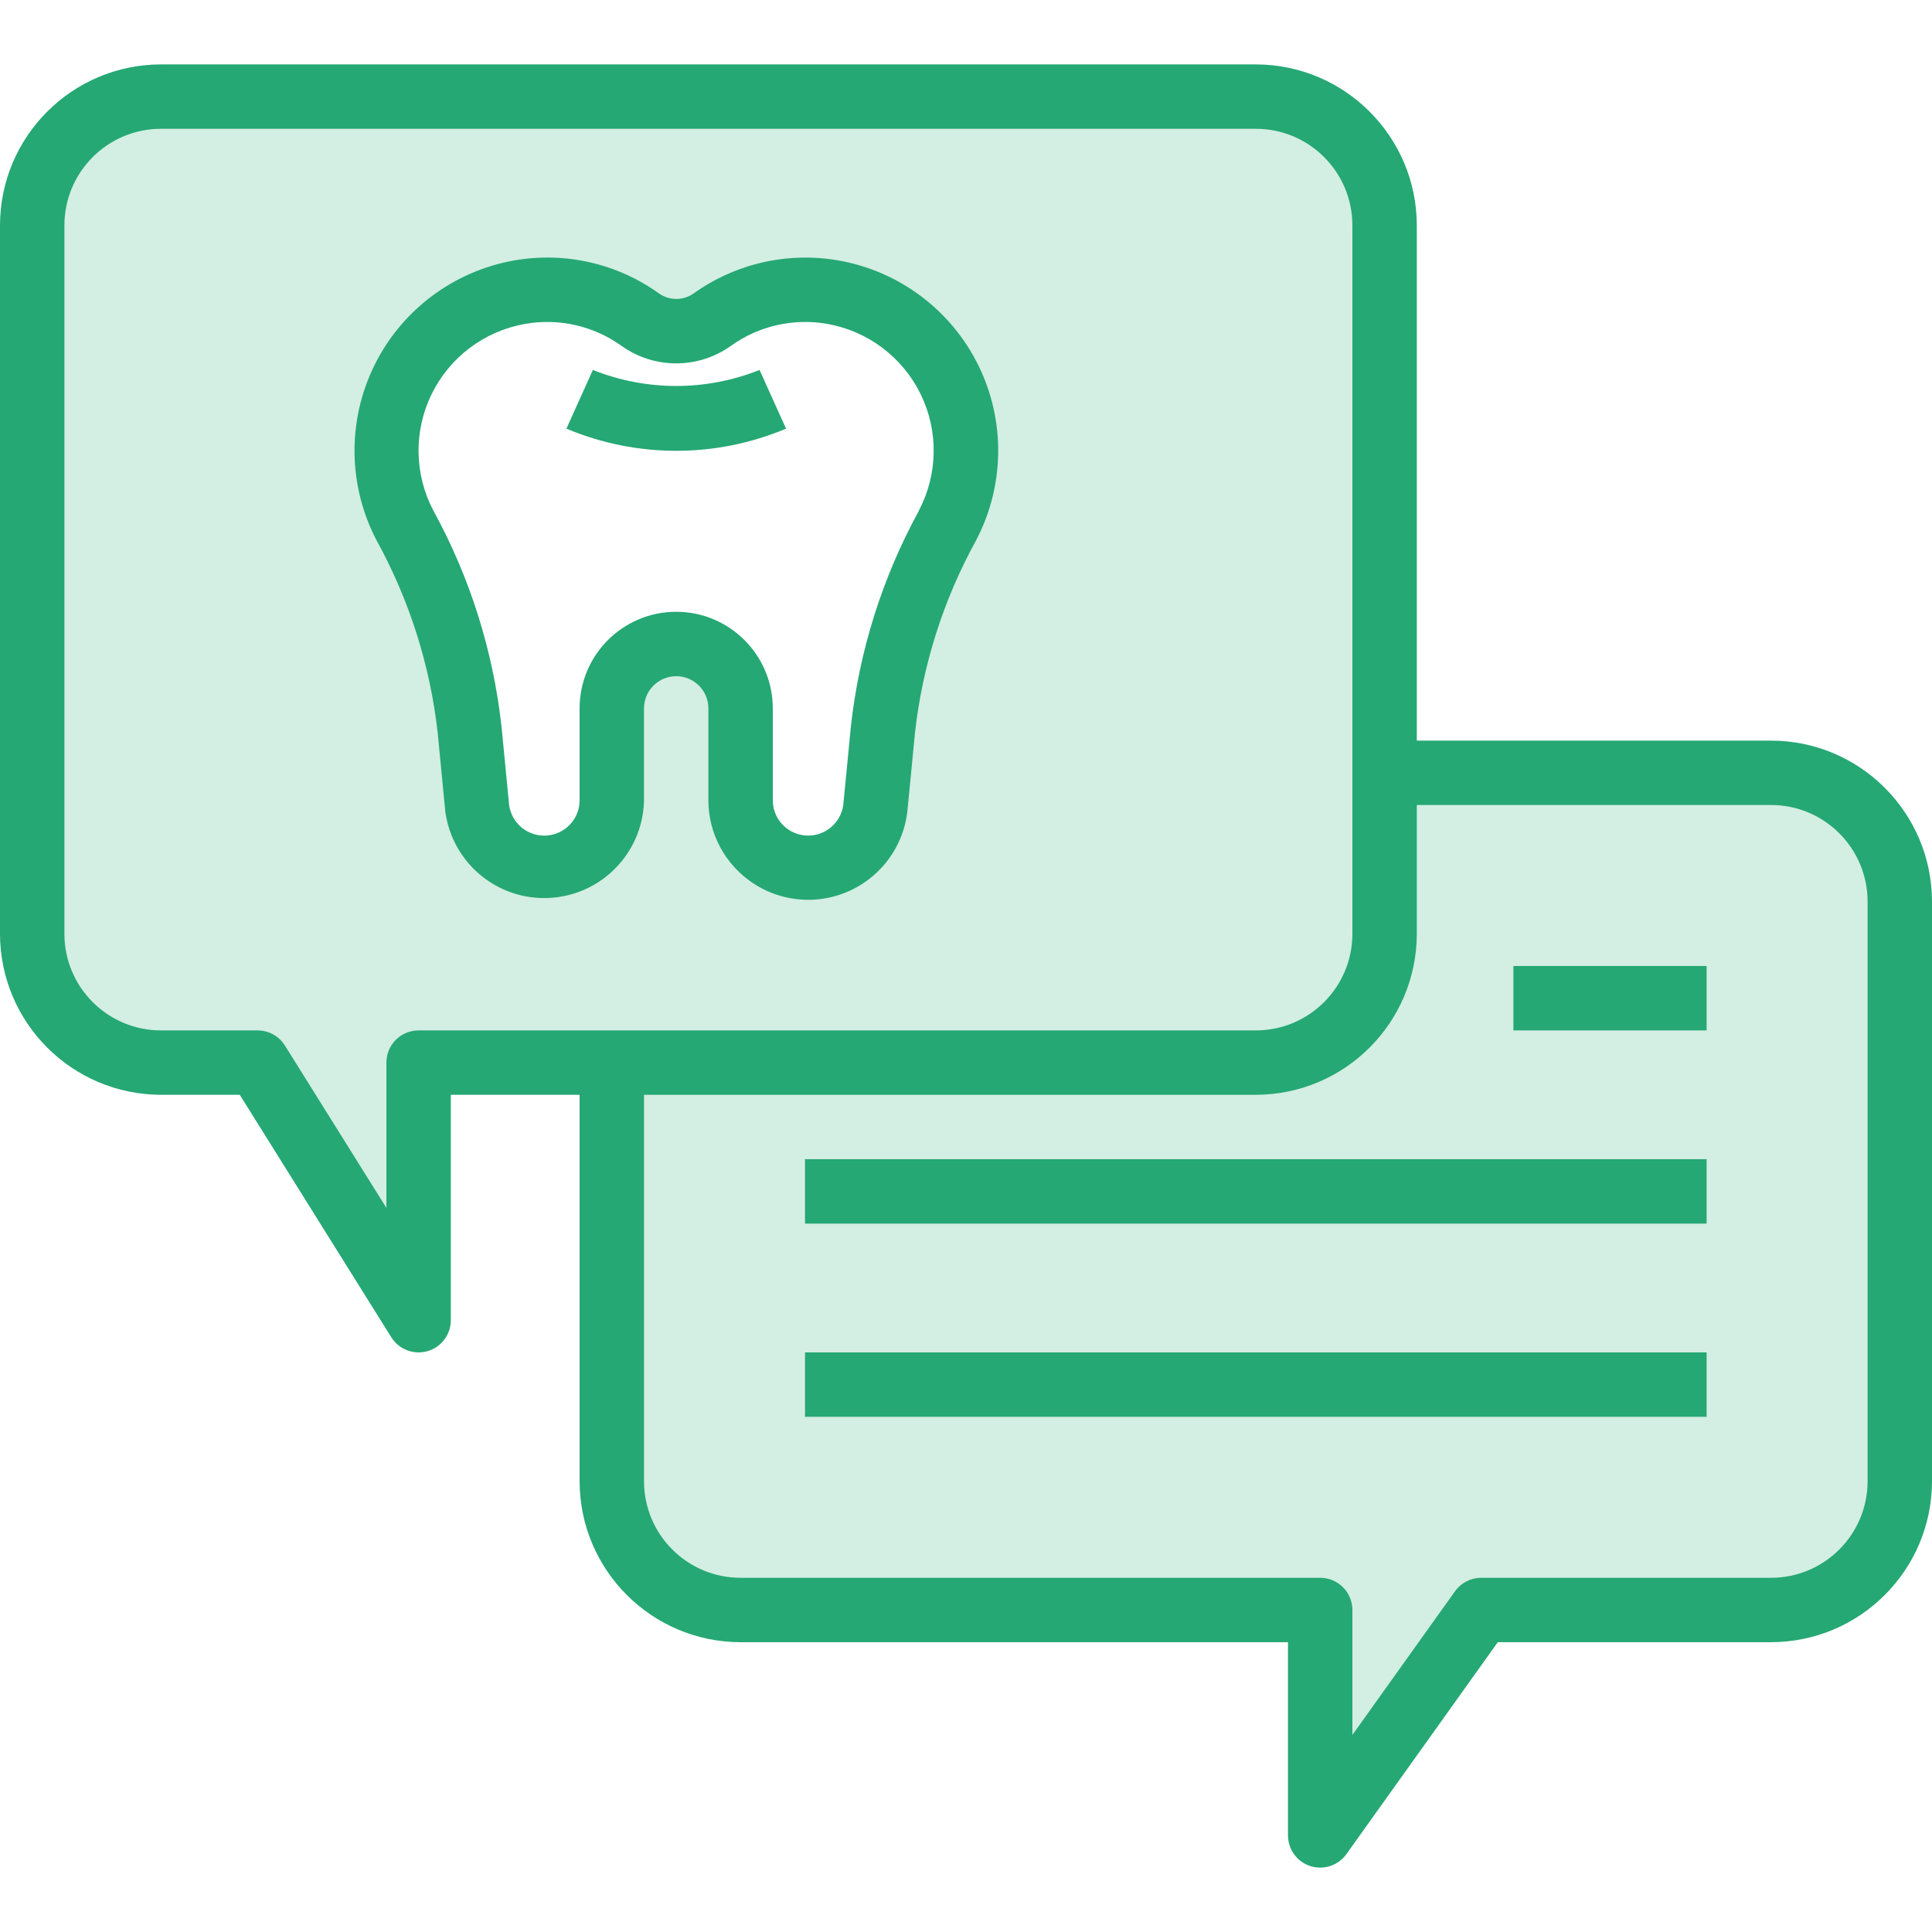 <svg width="68" height="68" viewBox="0 0 68 68" fill="none" xmlns="http://www.w3.org/2000/svg">
<path d="M66.867 31.733V52.133C66.867 54.637 64.837 56.667 62.333 56.667H52.133L46.467 64.6V56.667H26.067C23.563 56.667 21.533 54.637 21.533 52.133V37.4H44.2C46.703 37.4 48.733 35.37 48.733 32.867V27.2H62.333C64.837 27.2 66.867 29.23 66.867 31.733Z" fill="#D3EEE3"/>
<path d="M44.2 3.4H5.667C3.163 3.4 1.133 5.43 1.133 7.933V32.867C1.133 35.37 3.163 37.4 5.667 37.4H9.067L14.733 46.467V37.4H44.2C46.703 37.4 48.733 35.37 48.733 32.867V7.933C48.733 5.43 46.703 3.4 44.2 3.4ZM30.804 28.458C30.639 29.684 29.562 30.579 28.326 30.517C27.09 30.455 26.108 29.457 26.067 28.22V24.933C26.057 23.685 25.048 22.676 23.8 22.667C22.55 22.671 21.537 23.683 21.533 24.933V28.22C21.492 29.457 20.509 30.455 19.274 30.517C18.038 30.579 16.961 29.684 16.796 28.458L16.524 25.681C16.238 23.163 15.469 20.723 14.257 18.496C13.674 17.403 13.47 16.147 13.679 14.926C14.084 12.564 15.922 10.707 18.28 10.279C19.771 10.016 21.304 10.368 22.53 11.254C23.293 11.787 24.307 11.787 25.069 11.254C26.296 10.368 27.829 10.016 29.319 10.279C31.677 10.707 33.516 12.564 33.921 14.926C34.13 16.147 33.926 17.403 33.343 18.496C32.131 20.723 31.361 23.163 31.076 25.681L30.929 27.2L30.804 28.458Z" fill="#D3EEE3"/>
<path d="M62.333 26.067H49.867V7.933C49.863 4.805 47.328 2.271 44.2 2.267H5.667C2.538 2.271 0.004 4.805 0 7.933V32.867C0.004 35.995 2.538 38.529 5.667 38.533H8.439L13.772 47.067C14.04 47.496 14.56 47.696 15.046 47.556C15.532 47.417 15.867 46.972 15.867 46.467V38.533H20.4V52.133C20.404 55.262 22.938 57.796 26.067 57.8H45.333V64.6C45.333 65.093 45.651 65.529 46.121 65.68C46.59 65.83 47.103 65.66 47.389 65.258L52.717 57.8H62.333C65.462 57.796 67.996 55.262 68 52.133V31.733C67.996 28.605 65.462 26.07 62.333 26.067ZM14.733 36.267C14.107 36.267 13.6 36.774 13.6 37.4V42.515L10.028 36.8C9.82 36.468 9.457 36.267 9.067 36.267H5.667C3.789 36.267 2.267 34.744 2.267 32.867V7.933C2.267 6.056 3.789 4.533 5.667 4.533H44.2C46.078 4.533 47.6 6.056 47.6 7.933V32.867C47.6 34.744 46.078 36.267 44.2 36.267H14.733ZM65.733 52.133C65.733 54.011 64.211 55.533 62.333 55.533H52.133C51.767 55.533 51.423 55.71 51.211 56.008L47.6 61.063V56.667C47.6 56.041 47.093 55.533 46.467 55.533H26.067C24.189 55.533 22.667 54.011 22.667 52.133V38.533H44.2C47.328 38.529 49.863 35.995 49.867 32.867V28.333H62.333C64.211 28.333 65.733 29.856 65.733 31.733V52.133Z" fill="#25A874"/>
<path d="M28.334 40.8H60.067V43.067H28.334V40.8Z" fill="#25A874"/>
<path d="M28.334 47.6H60.067V49.867H28.334V47.6Z" fill="#25A874"/>
<path d="M53.267 34H60.067V36.267H53.267V34Z" fill="#25A874"/>
<path d="M29.513 9.167C27.726 8.855 25.888 9.273 24.413 10.329C24.048 10.586 23.561 10.586 23.195 10.329C21.721 9.271 19.883 8.853 18.096 9.167C15.958 9.545 14.129 10.92 13.173 12.869C12.217 14.818 12.249 17.106 13.259 19.028C14.408 21.118 15.138 23.413 15.404 25.783L15.673 28.559C15.914 30.369 17.501 31.694 19.325 31.605C21.15 31.516 22.602 30.045 22.666 28.22V24.933C22.666 24.307 23.174 23.8 23.8 23.8C24.426 23.8 24.933 24.307 24.933 24.933V28.22C24.966 30.069 26.428 31.576 28.276 31.666C30.123 31.755 31.724 30.397 31.936 28.56L32.205 25.784C32.471 23.414 33.2 21.118 34.35 19.028C35.362 17.106 35.395 14.817 34.439 12.867C33.483 10.918 31.652 9.543 29.513 9.167ZM32.346 17.969C31.058 20.319 30.244 22.899 29.949 25.562L29.68 28.338C29.589 28.975 29.029 29.439 28.386 29.409C27.743 29.378 27.229 28.863 27.2 28.22V24.933C27.2 23.056 25.677 21.533 23.8 21.533C21.922 21.533 20.4 23.056 20.4 24.933V28.22C20.372 28.863 19.858 29.379 19.214 29.41C18.571 29.441 18.011 28.977 17.92 28.34L17.651 25.565C17.355 22.901 16.541 20.321 15.253 17.971C14.579 16.692 14.557 15.167 15.194 13.868C15.831 12.57 17.049 11.654 18.473 11.402C19.664 11.189 20.89 11.467 21.873 12.172C23.026 12.996 24.574 12.996 25.727 12.172C26.709 11.467 27.936 11.189 29.127 11.402C30.549 11.655 31.766 12.572 32.402 13.87C33.037 15.167 33.015 16.69 32.342 17.969H32.346Z" fill="#25A874"/>
<path d="M20.867 13.021L19.936 15.087C22.408 16.127 25.194 16.127 27.666 15.087L26.734 13.021C24.851 13.773 22.75 13.773 20.867 13.021Z" fill="#25A874"/>
</svg>
